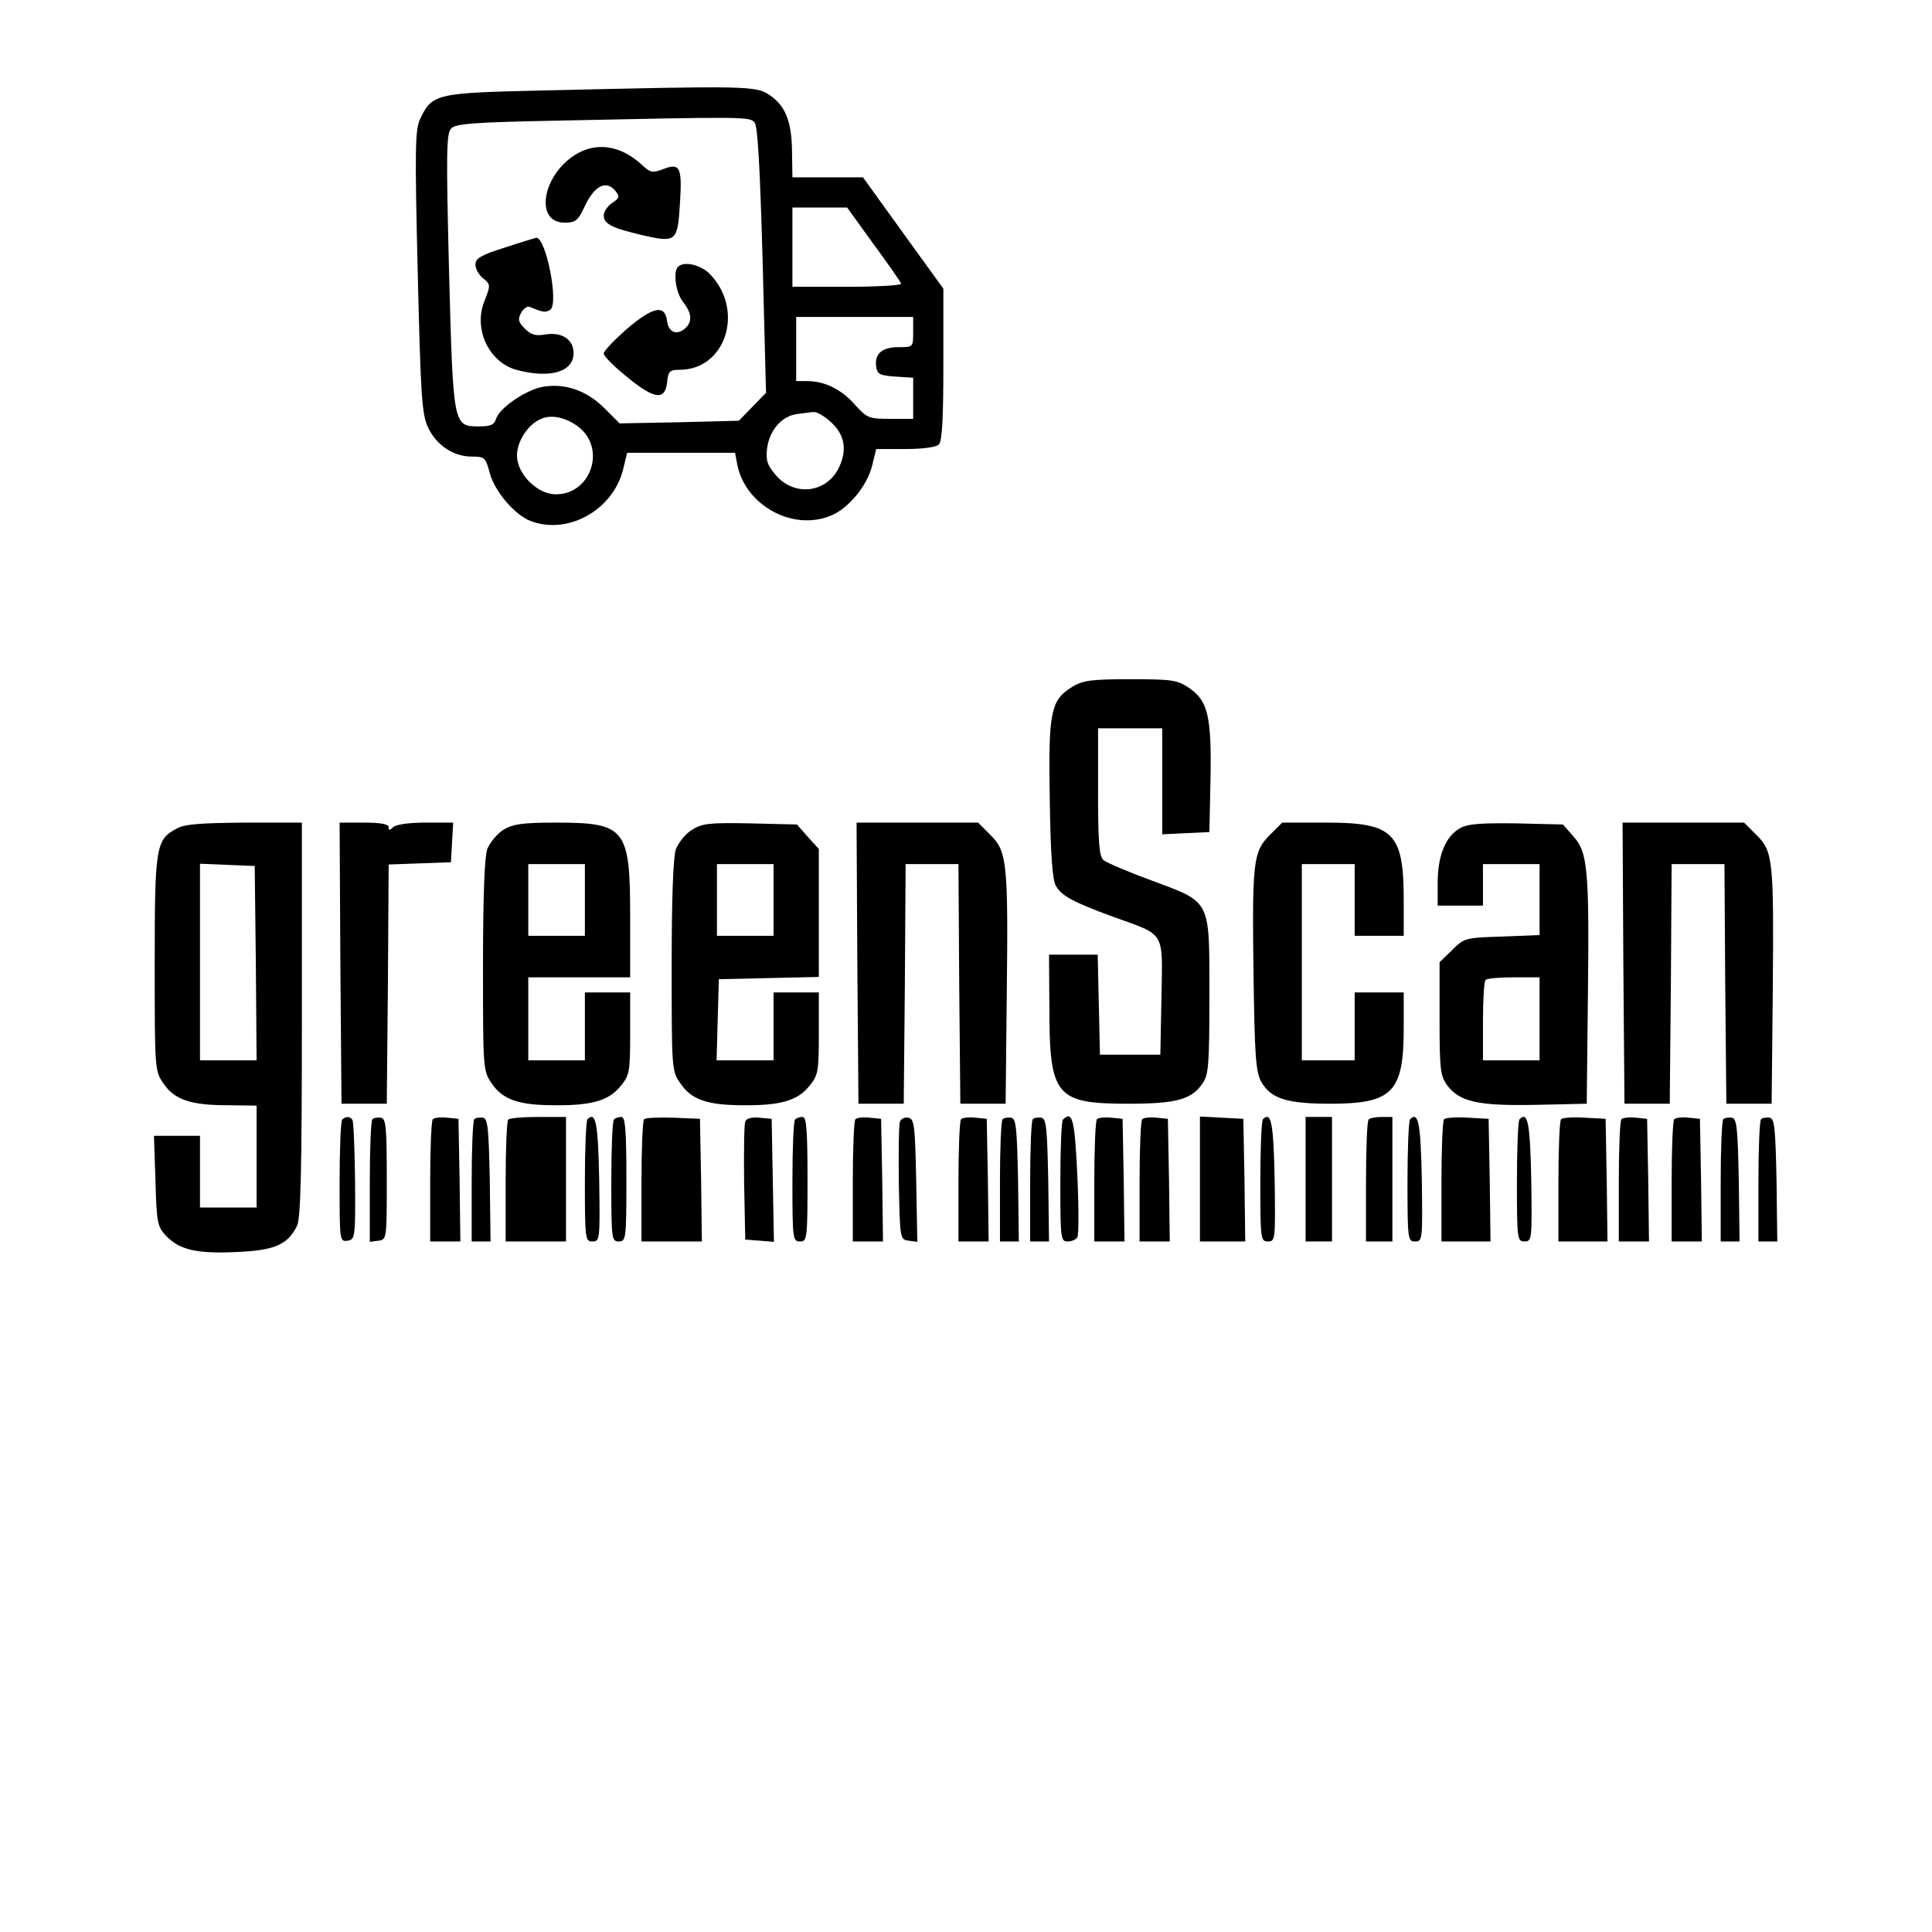 <?xml version="1.0" standalone="no"?>
<!DOCTYPE svg PUBLIC "-//W3C//DTD SVG 20010904//EN"
 "http://www.w3.org/TR/2001/REC-SVG-20010904/DTD/svg10.dtd">
<svg version="1.0" xmlns="http://www.w3.org/2000/svg"
 width="512pt" height="512pt" viewBox="0 0 512 512"
 preserveAspectRatio="xMidYMid meet">
<g transform="translate(0,512) scale(0.1,-0.1)"
fill="#000000" stroke="none">
<path d="M1430 4880 c-273 -6 -285 -9 -316 -74 -14 -28 -15 -76 -7 -407 8
-334 11 -378 28 -413 22 -46 67 -76 115 -76 34 0 37 -2 48 -44 13 -48 66 -111
109 -127 98 -37 217 29 244 136 l11 45 143 0 143 0 6 -32 c22 -108 148 -177
249 -134 46 19 95 79 108 131 l11 45 77 0 c47 0 82 5 89 12 9 9 12 70 12 213
l0 200 -107 148 -106 147 -94 0 -93 0 -1 63 c0 83 -17 126 -58 154 -38 26 -54
26 -611 13z m570 -85 c8 -10 14 -117 21 -365 l9 -351 -36 -37 -36 -37 -158 -4
-158 -3 -40 40 c-47 47 -104 67 -163 57 -45 -8 -114 -55 -124 -84 -5 -17 -15
-21 -45 -21 -69 0 -69 -1 -80 411 -8 319 -7 366 6 379 12 12 61 16 267 20 515
11 524 11 537 -5z m315 -322 c39 -53 72 -100 73 -105 2 -4 -62 -8 -142 -8
l-146 0 0 105 0 105 73 0 72 0 70 -97z m105 -233 c0 -40 0 -40 -39 -40 -44 0
-64 -18 -59 -52 3 -20 10 -23 51 -26 l47 -3 0 -55 0 -54 -60 0 c-57 0 -62 2
-93 36 -35 41 -81 64 -127 64 l-30 0 0 85 0 85 155 0 155 0 0 -40z m-222 -235
c38 -32 48 -72 28 -118 -30 -73 -120 -86 -171 -25 -22 26 -26 39 -22 71 7 48
39 85 81 90 17 2 36 5 43 5 6 1 25 -9 41 -23z m-668 -14 c78 -56 38 -181 -57
-181 -49 0 -103 54 -103 103 0 38 30 83 64 97 27 12 64 4 96 -19z"/>
<path d="M1523 4709 c-87 -56 -106 -179 -27 -179 30 0 36 5 56 48 25 51 55 65
79 36 12 -15 11 -19 -9 -32 -12 -8 -22 -23 -22 -33 0 -23 23 -34 110 -54 82
-18 86 -14 92 87 6 95 0 107 -44 90 -29 -11 -34 -10 -58 12 -55 51 -121 61
-177 25z"/>
<path d="M1338 4464 c-64 -20 -78 -29 -78 -45 0 -12 9 -28 21 -37 19 -16 19
-18 4 -57 -32 -74 9 -164 83 -185 89 -24 152 -6 152 44 0 36 -30 56 -72 50
-28 -5 -40 -2 -57 15 -18 18 -19 25 -10 42 6 11 16 18 22 16 36 -15 43 -16 55
-8 24 15 -11 192 -37 191 -3 -1 -41 -12 -83 -26z"/>
<path d="M1797 4413 c-14 -13 -6 -69 13 -93 23 -29 25 -51 8 -68 -22 -22 -46
-14 -50 16 -5 46 -37 40 -107 -20 -33 -29 -61 -58 -61 -65 0 -7 28 -35 63 -63
72 -59 100 -62 105 -12 3 28 7 32 33 32 122 0 173 157 81 253 -24 25 -69 36
-85 20z"/>
<path d="M2842 3300 c-58 -35 -64 -67 -60 -299 2 -143 7 -213 16 -228 15 -27
44 -43 153 -83 139 -50 130 -35 127 -213 l-3 -152 -80 0 -80 0 -3 133 -3 132
-64 0 -65 0 1 -142 c0 -233 17 -253 209 -253 127 0 168 11 197 54 16 23 18 50
18 233 0 257 6 245 -154 305 -61 22 -118 47 -126 53 -12 10 -15 45 -15 181 l0
169 85 0 85 0 0 -140 0 -141 63 3 62 3 3 141 c3 166 -7 207 -57 241 -31 21
-45 23 -155 23 -104 0 -126 -3 -154 -20z"/>
<path d="M468 2924 c-55 -29 -58 -47 -58 -357 0 -279 0 -285 23 -318 29 -43
71 -58 170 -58 l77 -1 0 -135 0 -135 -75 0 -75 0 0 95 0 95 -61 0 -61 0 4
-119 c3 -110 5 -121 27 -145 36 -38 81 -49 187 -44 101 4 136 19 161 69 10 18
13 152 13 547 l0 522 -152 0 c-116 -1 -160 -4 -180 -16z m210 -356 l2 -258
-75 0 -75 0 0 260 0 261 73 -3 72 -3 3 -257z"/>
<path d="M902 2568 l3 -373 60 0 60 0 3 317 2 317 83 3 82 3 3 53 3 52 -73 0
c-44 0 -79 -5 -86 -12 -9 -9 -12 -9 -12 0 0 8 -21 12 -65 12 l-65 0 2 -372z"/>
<path d="M1334 2921 c-17 -11 -36 -34 -43 -52 -7 -21 -11 -129 -11 -309 0
-272 0 -278 23 -311 29 -43 71 -58 167 -58 97 -1 143 12 174 50 24 29 26 37
26 140 l0 109 -60 0 -60 0 0 -90 0 -90 -75 0 -75 0 0 110 0 110 135 0 135 0 0
160 c0 235 -12 250 -197 250 -89 0 -114 -4 -139 -19z m216 -186 l0 -95 -75 0
-75 0 0 95 0 95 75 0 75 0 0 -95z"/>
<path d="M1834 2921 c-17 -10 -36 -34 -43 -52 -7 -21 -11 -129 -11 -309 0
-272 0 -278 23 -311 29 -43 71 -58 167 -58 97 -1 143 12 174 50 24 29 26 37
26 140 l0 109 -60 0 -60 0 0 -90 0 -90 -75 0 -76 0 3 108 3 107 133 3 132 3 0
169 0 170 -29 32 -29 33 -124 3 c-108 2 -127 0 -154 -17z m216 -186 l0 -95
-75 0 -75 0 0 95 0 95 75 0 75 0 0 -95z"/>
<path d="M2272 2568 l3 -373 60 0 60 0 3 318 2 317 70 0 70 0 2 -317 3 -318
60 0 60 0 3 285 c4 354 1 383 -43 427 l-33 33 -161 0 -161 0 2 -372z"/>
<path d="M3365 2907 c-44 -44 -47 -70 -43 -372 3 -213 6 -255 20 -281 25 -45
67 -59 183 -59 165 0 195 30 195 200 l0 95 -65 0 -65 0 0 -90 0 -90 -70 0 -70
0 0 260 0 260 70 0 70 0 0 -95 0 -95 65 0 65 0 0 95 c0 178 -27 205 -205 205
l-117 0 -33 -33z"/>
<path d="M3869 2925 c-38 -21 -59 -73 -59 -144 l0 -61 60 0 60 0 0 55 0 55 75
0 75 0 0 -94 0 -94 -100 -4 c-97 -3 -100 -4 -132 -36 l-33 -32 0 -149 c0 -135
2 -152 20 -177 33 -44 82 -55 235 -52 l135 3 3 275 c4 344 0 391 -38 433 l-28
32 -124 3 c-93 1 -129 -1 -149 -13z m211 -505 l0 -110 -75 0 -75 0 0 103 c0
57 3 107 7 110 3 4 37 7 75 7 l68 0 0 -110z"/>
<path d="M4302 2568 l3 -373 60 0 60 0 3 318 2 317 70 0 70 0 2 -317 3 -318
60 0 60 0 3 295 c3 352 1 373 -43 417 l-33 33 -161 0 -161 0 2 -372z"/>
<path d="M907 2153 c-4 -3 -7 -78 -7 -165 0 -156 0 -159 21 -156 20 3 21 8 20
157 -1 85 -4 158 -7 163 -6 10 -18 10 -27 1z"/>
<path d="M987 2154 c-4 -4 -7 -79 -7 -166 l0 -159 23 3 c22 3 22 5 22 163 0
136 -2 160 -15 163 -9 1 -19 0 -23 -4z"/>
<path d="M1147 2154 c-4 -4 -7 -79 -7 -166 l0 -158 40 0 40 0 -2 163 -3 162
-30 3 c-17 2 -34 0 -38 -4z"/>
<path d="M1257 2154 c-4 -4 -7 -79 -7 -166 l0 -158 25 0 25 0 -2 162 c-3 138
-5 163 -18 166 -9 1 -19 0 -23 -4z"/>
<path d="M1347 2153 c-4 -3 -7 -78 -7 -165 l0 -158 80 0 80 0 0 165 0 165 -73
0 c-41 0 -77 -3 -80 -7z"/>
<path d="M1557 2154 c-4 -4 -7 -79 -7 -166 0 -152 1 -158 20 -158 20 0 20 5
18 162 -3 151 -9 184 -31 162z"/>
<path d="M1627 2153 c-4 -3 -7 -78 -7 -165 0 -151 1 -158 20 -158 19 0 20 7
20 165 0 131 -3 165 -13 165 -8 0 -17 -3 -20 -7z"/>
<path d="M1707 2154 c-4 -4 -7 -79 -7 -166 l0 -158 80 0 80 0 -2 163 -3 162
-70 3 c-39 1 -74 0 -78 -4z"/>
<path d="M1975 2148 c-3 -8 -4 -81 -3 -163 l3 -150 38 -3 38 -3 -3 163 -3 163
-33 3 c-20 2 -34 -2 -37 -10z"/>
<path d="M2107 2153 c-4 -3 -7 -78 -7 -165 0 -151 1 -158 20 -158 19 0 20 7
20 165 0 131 -3 165 -13 165 -8 0 -17 -3 -20 -7z"/>
<path d="M2267 2154 c-4 -4 -7 -79 -7 -166 l0 -158 40 0 40 0 -2 163 -3 162
-30 3 c-17 2 -34 0 -38 -4z"/>
<path d="M2385 2148 c-3 -8 -4 -81 -3 -163 3 -147 3 -150 26 -153 l23 -3 -3
163 c-3 146 -5 163 -21 166 -9 2 -19 -3 -22 -10z"/>
<path d="M2547 2154 c-4 -4 -7 -79 -7 -166 l0 -158 40 0 40 0 -2 163 -3 162
-30 3 c-17 2 -34 0 -38 -4z"/>
<path d="M2657 2154 c-4 -4 -7 -79 -7 -166 l0 -158 25 0 25 0 -2 162 c-3 138
-5 163 -18 166 -9 1 -19 0 -23 -4z"/>
<path d="M2737 2154 c-4 -4 -7 -79 -7 -166 l0 -158 25 0 25 0 -2 162 c-3 138
-5 163 -18 166 -9 1 -19 0 -23 -4z"/>
<path d="M2817 2153 c-4 -3 -7 -78 -7 -165 0 -150 1 -158 19 -158 11 0 23 5
26 11 4 6 4 80 0 165 -7 148 -13 172 -38 147z"/>
<path d="M2907 2154 c-4 -4 -7 -79 -7 -166 l0 -158 40 0 40 0 -2 163 -3 162
-30 3 c-17 2 -34 0 -38 -4z"/>
<path d="M3027 2154 c-4 -4 -7 -79 -7 -166 l0 -158 40 0 40 0 -2 163 -3 162
-30 3 c-17 2 -34 0 -38 -4z"/>
<path d="M3180 1995 l0 -165 60 0 60 0 -2 163 -3 162 -57 3 -58 3 0 -166z"/>
<path d="M3347 2154 c-4 -4 -7 -79 -7 -166 0 -152 1 -158 20 -158 20 0 20 5
18 162 -3 151 -9 184 -31 162z"/>
<path d="M3460 1995 l0 -165 35 0 35 0 0 165 0 165 -35 0 -35 0 0 -165z"/>
<path d="M3627 2153 c-4 -3 -7 -78 -7 -165 l0 -158 35 0 35 0 0 165 0 165 -28
0 c-16 0 -32 -3 -35 -7z"/>
<path d="M3737 2154 c-4 -4 -7 -79 -7 -166 0 -152 1 -158 20 -158 20 0 20 5
18 162 -3 151 -9 184 -31 162z"/>
<path d="M3827 2154 c-4 -4 -7 -79 -7 -166 l0 -158 65 0 65 0 -2 163 -3 162
-55 3 c-31 2 -59 0 -63 -4z"/>
<path d="M4027 2154 c-4 -4 -7 -79 -7 -166 0 -152 1 -158 20 -158 20 0 20 5
18 162 -3 151 -9 184 -31 162z"/>
<path d="M4137 2154 c-4 -4 -7 -79 -7 -166 l0 -158 65 0 65 0 -2 163 -3 162
-55 3 c-31 2 -59 0 -63 -4z"/>
<path d="M4297 2154 c-4 -4 -7 -79 -7 -166 l0 -158 40 0 40 0 -2 163 -3 162
-30 3 c-17 2 -34 0 -38 -4z"/>
<path d="M4437 2154 c-4 -4 -7 -79 -7 -166 l0 -158 40 0 40 0 -2 163 -3 162
-30 3 c-17 2 -34 0 -38 -4z"/>
<path d="M4567 2154 c-4 -4 -7 -79 -7 -166 l0 -158 25 0 25 0 -2 162 c-3 138
-5 163 -18 166 -9 1 -19 0 -23 -4z"/>
<path d="M4667 2154 c-4 -4 -7 -79 -7 -166 l0 -158 25 0 25 0 -2 162 c-3 138
-5 163 -18 166 -9 1 -19 0 -23 -4z"/>
</g>
</svg>
